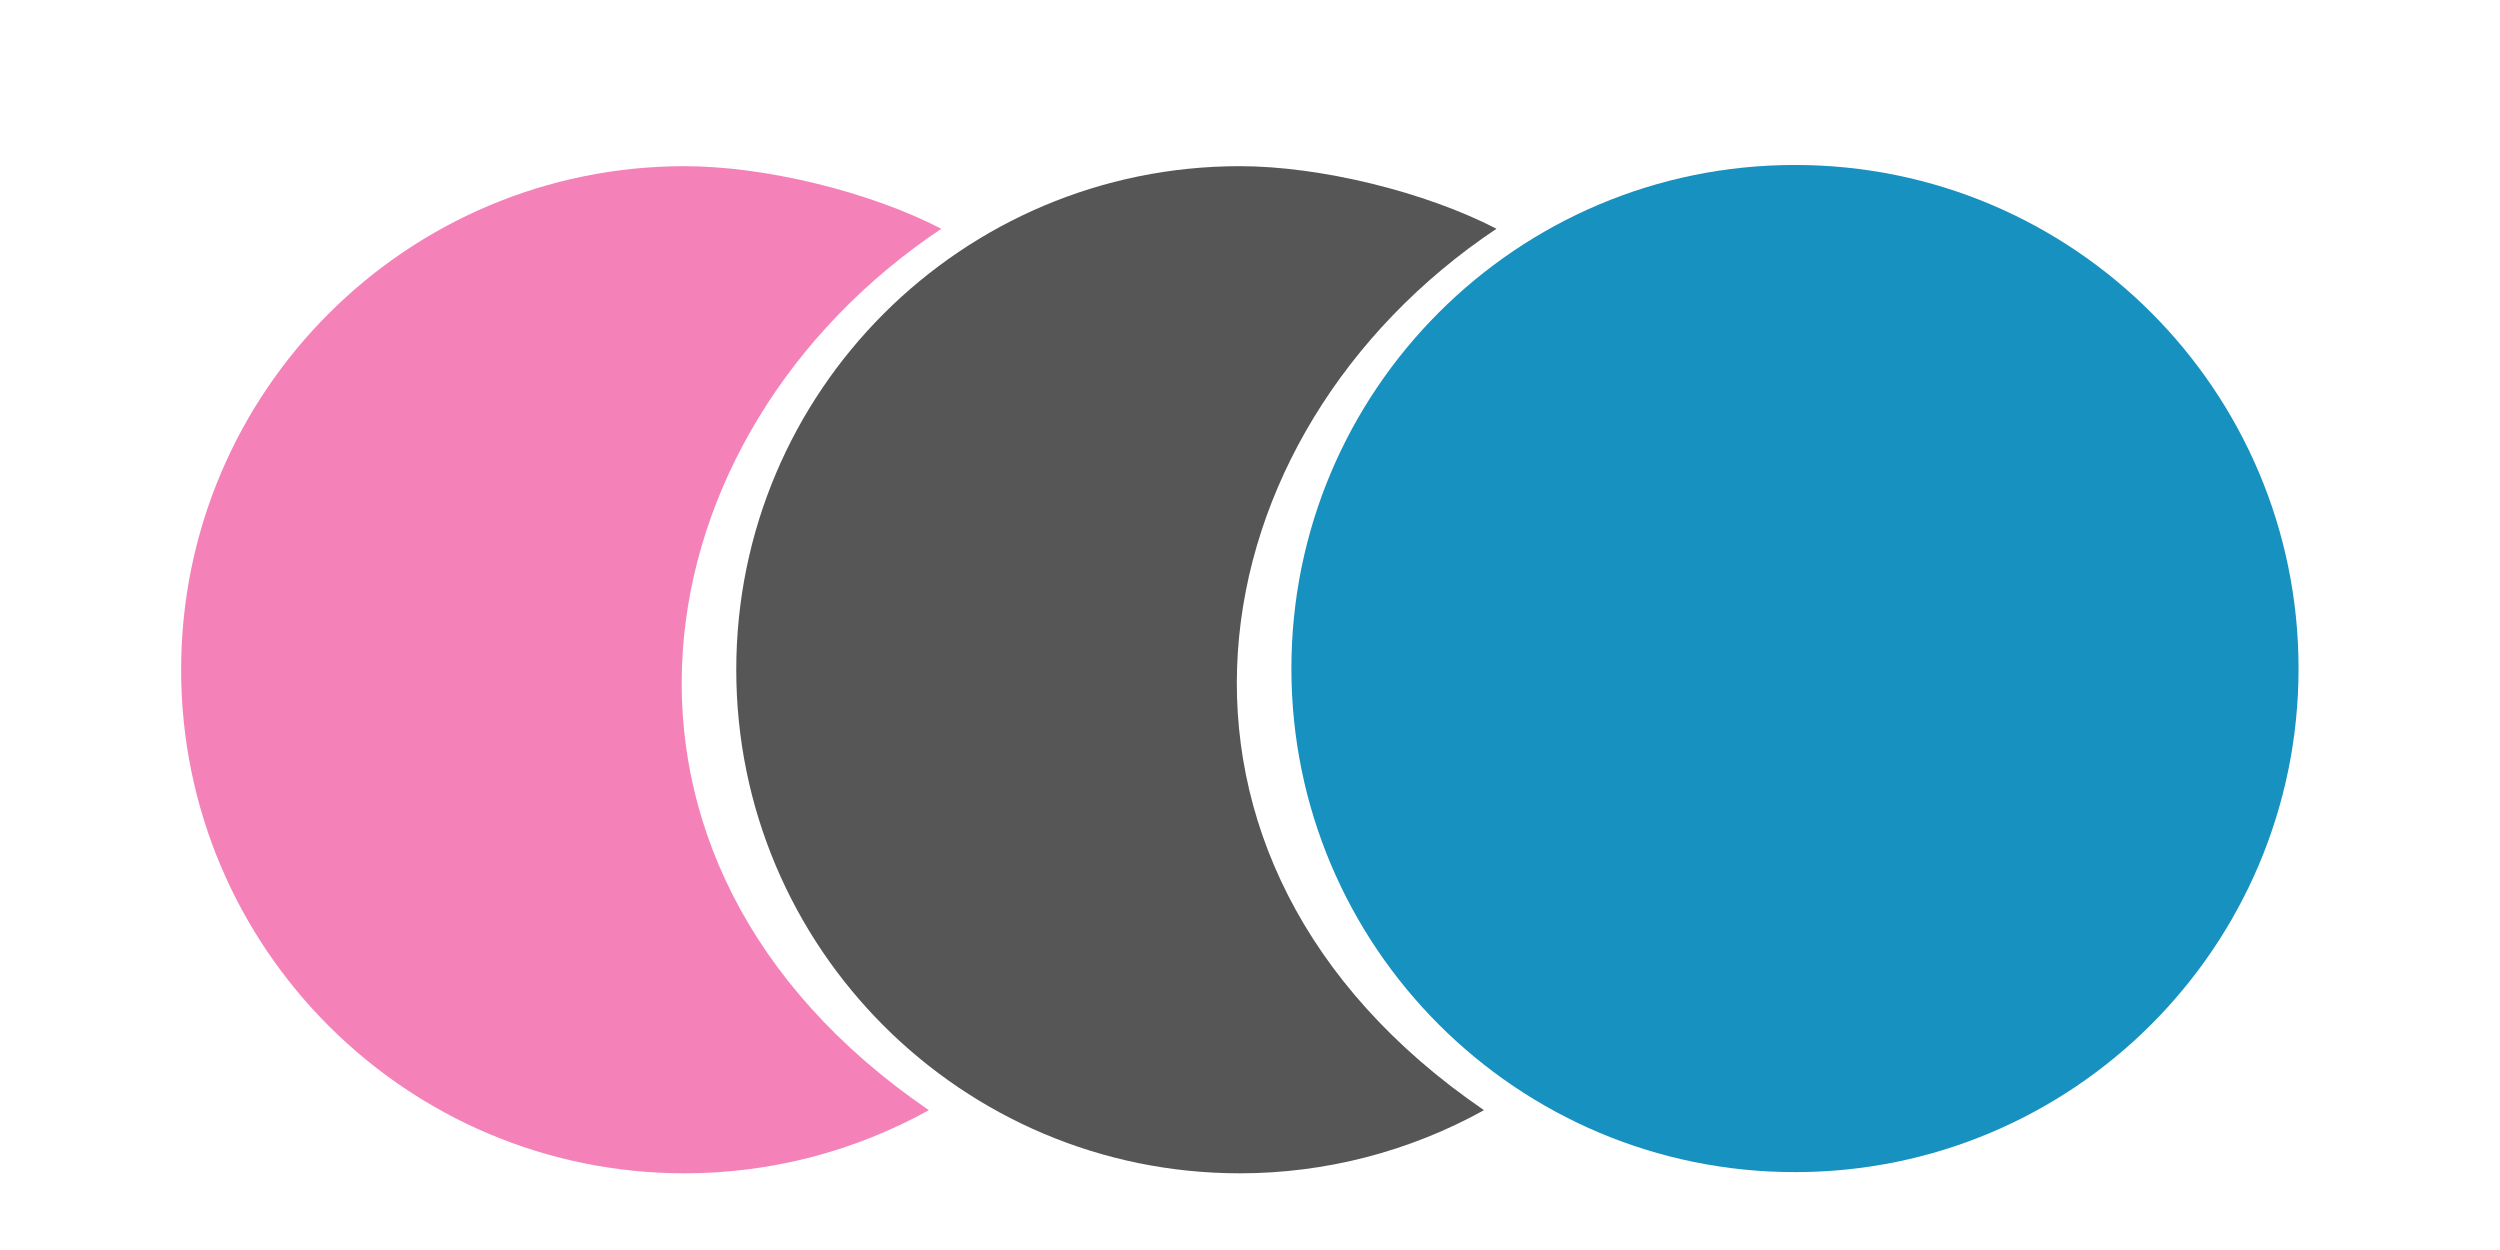 <?xml version="1.0" encoding="UTF-8"?>
<!DOCTYPE svg PUBLIC "-//W3C//DTD SVG 1.1//EN" "http://www.w3.org/Graphics/SVG/1.1/DTD/svg11.dtd">
<!-- Creator: CorelDRAW 2020 (64-Bit) -->
<svg xmlns="http://www.w3.org/2000/svg" xml:space="preserve" width="1000mm" height="500mm" version="1.1" style="shape-rendering:geometricPrecision; text-rendering:geometricPrecision; image-rendering:optimizeQuality; fill-rule:evenodd; clip-rule:evenodd"
viewBox="0 0 100000 50000"
 xmlns:xlink="http://www.w3.org/1999/xlink"
 xmlns:xodm="http://www.corel.com/coreldraw/odm/2003">
 <defs>
  <style type="text/css">
   <![CDATA[
    .fil0 {fill:#1791C0}
    .fil1 {fill:#555655}
    .fil2 {fill:#F482B9}
   ]]>
  </style>
 </defs>
 <g id="Capa_x0020_1">
  <g id="_1442291630512">
   <path class="fil0" d="M71798.94 6598.76c11124.66,0 20143.02,9018.32 20143.02,20143.02 0,11124.7 -9018.36,20143.02 -20143.02,20143.02 -11124.7,0 -20143.07,-9018.32 -20143.07,-20143.02 0,-11124.7 9018.37,-20143.02 20143.07,-20143.02z"/>
   <path class="fil1" d="M59359.86 44406.88c-2988.46,1656.66 -6349.27,2525.88 -9766.2,2525.88 -11124.71,0 -20143.07,-9018.32 -20143.07,-20143.02 0,-11124.7 9018.36,-20143.02 20143.07,-20143.02 3218.85,0 7405.96,1025.18 10265.36,2503.44 -12225.52,8171.88 -15192.11,25210.05 -499.16,35256.72z"/>
   <path class="fil2" d="M37154.57 44406.88c-2988.45,1656.66 -6349.27,2525.88 -9766.2,2525.88 -11124.7,0 -20143.07,-9018.32 -20143.07,-20143.02 0,-11124.7 9018.37,-20143.02 20143.07,-20143.02 3218.86,0 7405.97,1025.18 10265.37,2503.44 -12225.52,8171.88 -15192.11,25210.05 -499.17,35256.72z"/>
  </g>
 </g>
</svg>
